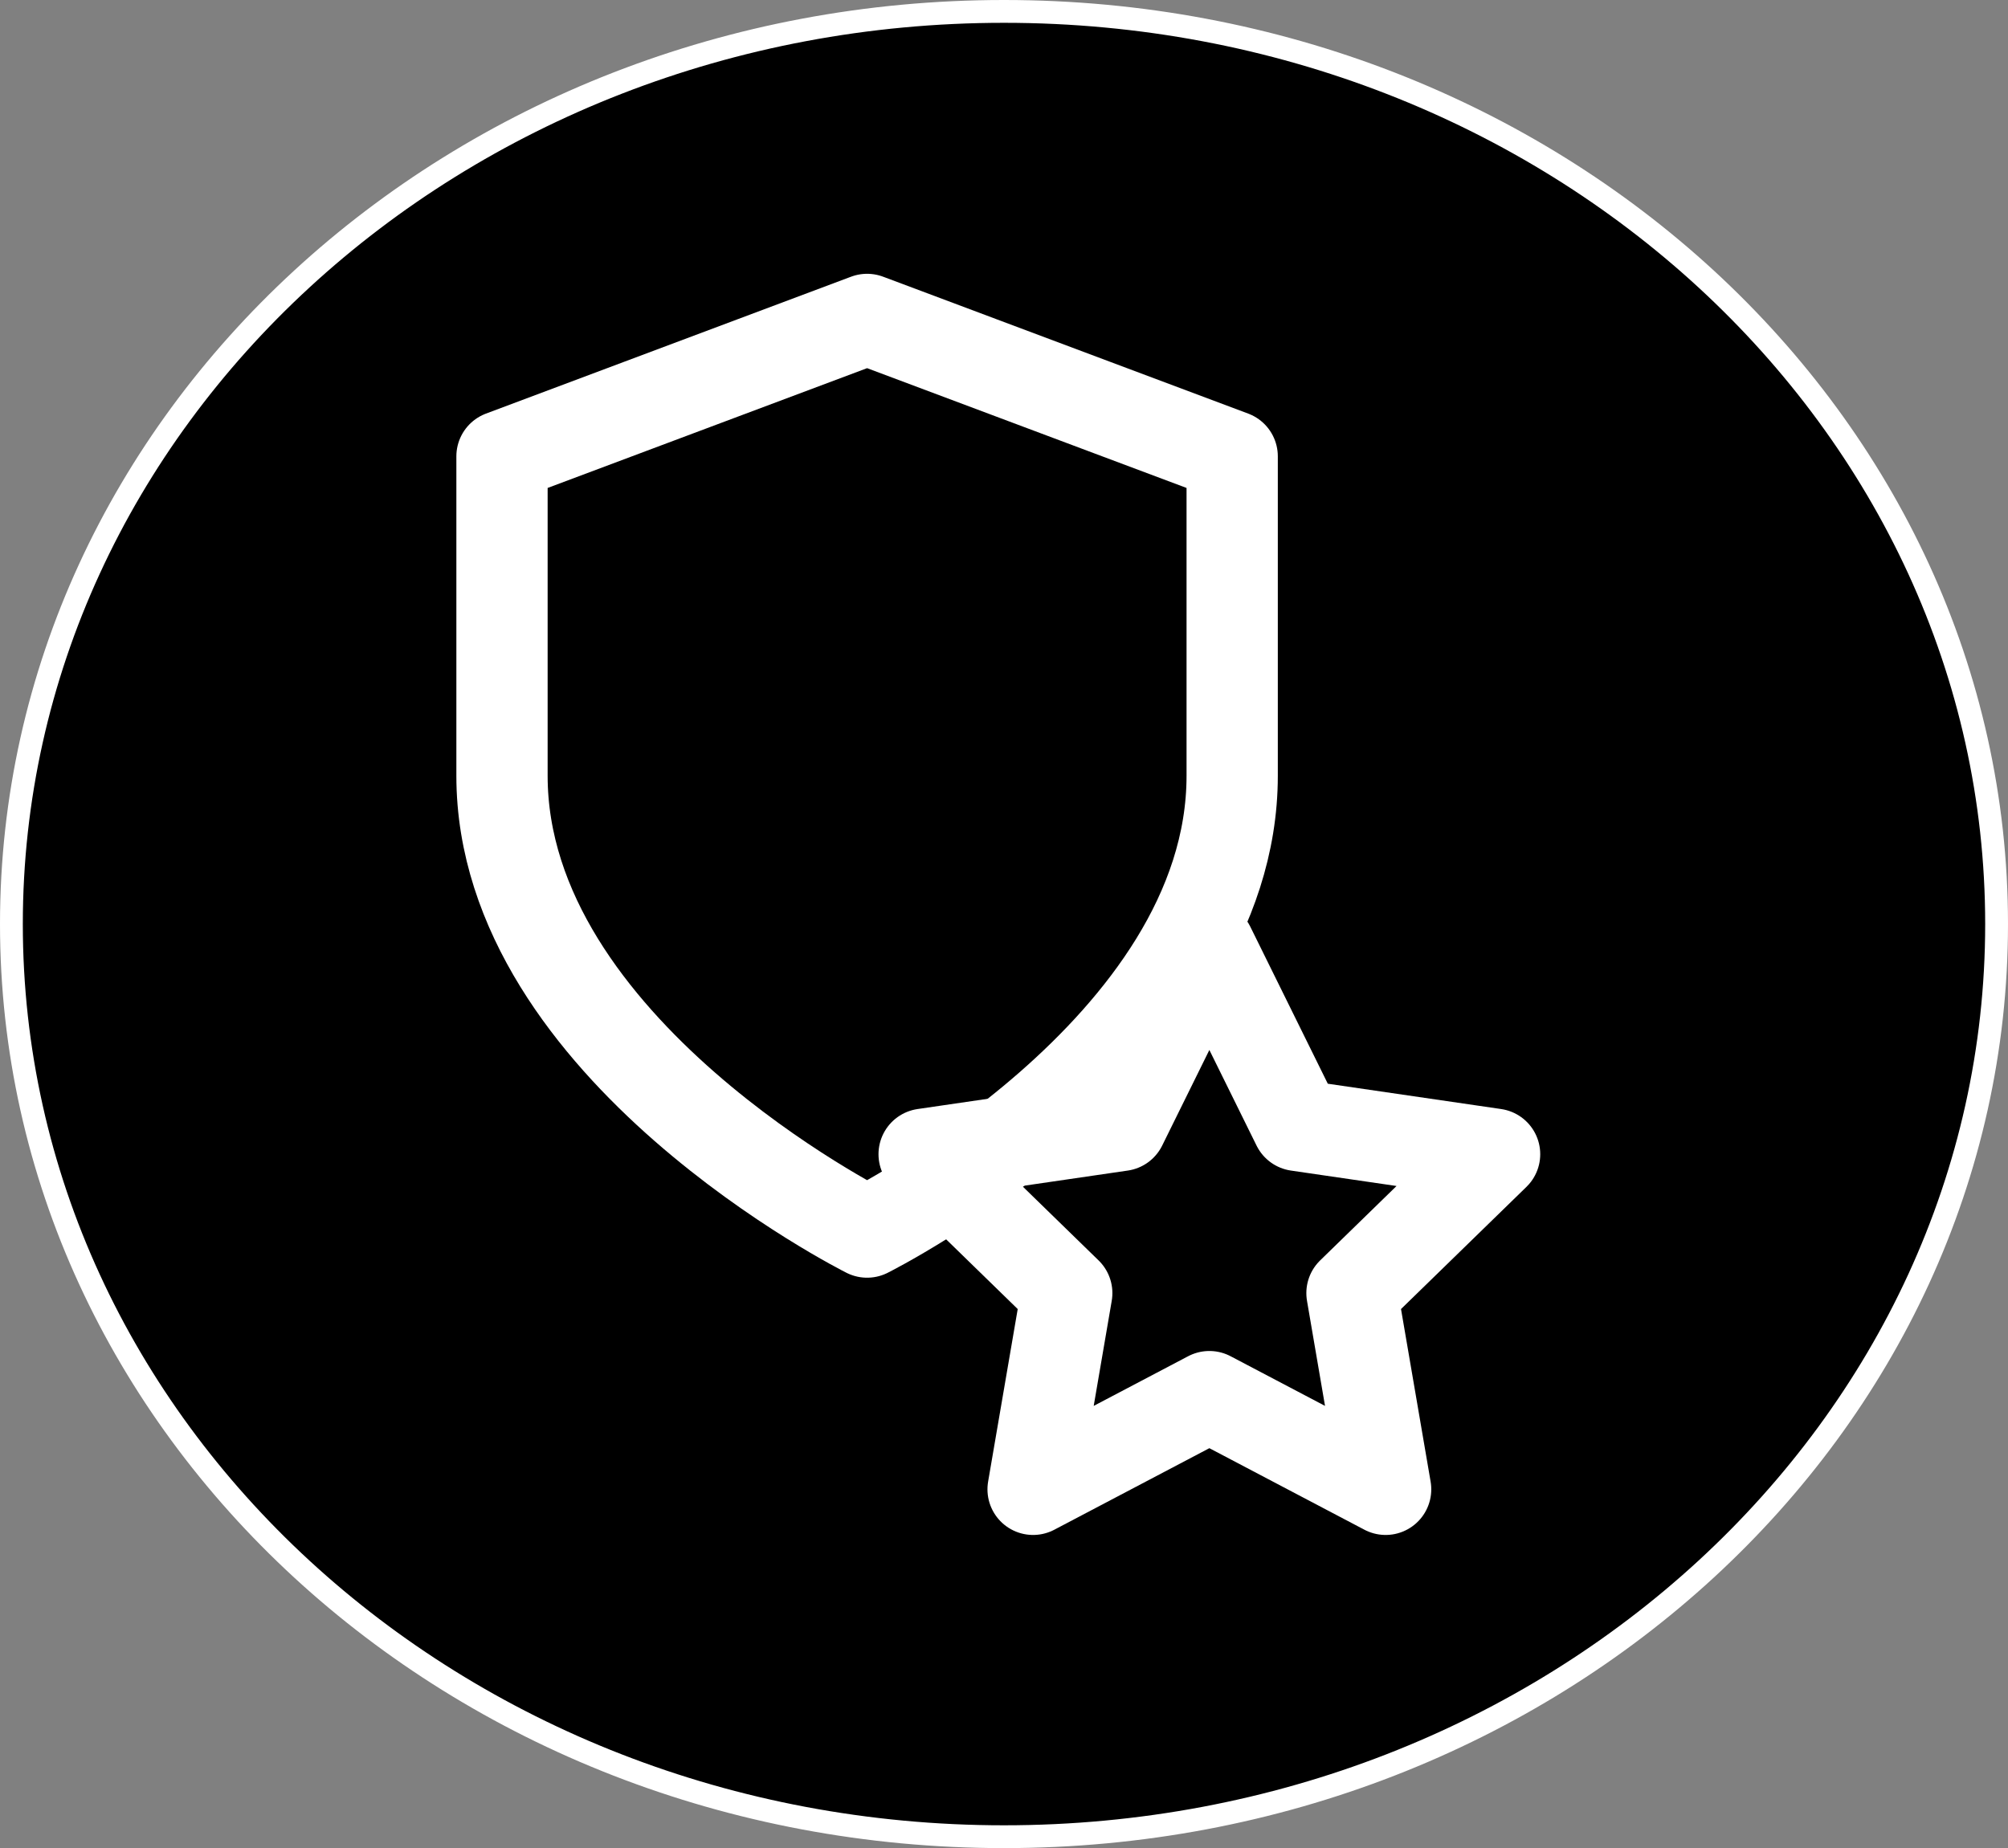 <svg width="88" height="81" viewBox="0 0 88 81" fill="none" xmlns="http://www.w3.org/2000/svg">
<rect x="0" y="0" width="88" height="81" fill="#808080" stroke="none"/>
<path d="M87.5 40.5C87.5 18.447 68.064 0.5 44 0.5C19.936 0.5 0.5 18.447 0.5 40.5C0.5 62.553 19.936 80.5 44 80.5C68.064 80.5 87.5 62.553 87.5 40.5Z" fill="black" stroke="white"/>
<path d="M38 54C38 54 54 46 54 34V20L38 14L22 20V34C22 46 38 54 38 54Z" stroke="white" stroke-width="4" stroke-linecap="round" stroke-linejoin="round"/>
<path d="M53 41.5L56.862 49.325L65.5 50.587L59.25 56.675L60.725 65.275L53 61.212L45.275 65.275L46.75 56.675L40.5 50.587L49.138 49.325L53 41.5Z" stroke="white" stroke-width="4" stroke-linecap="round" stroke-linejoin="round"/>
</svg>
